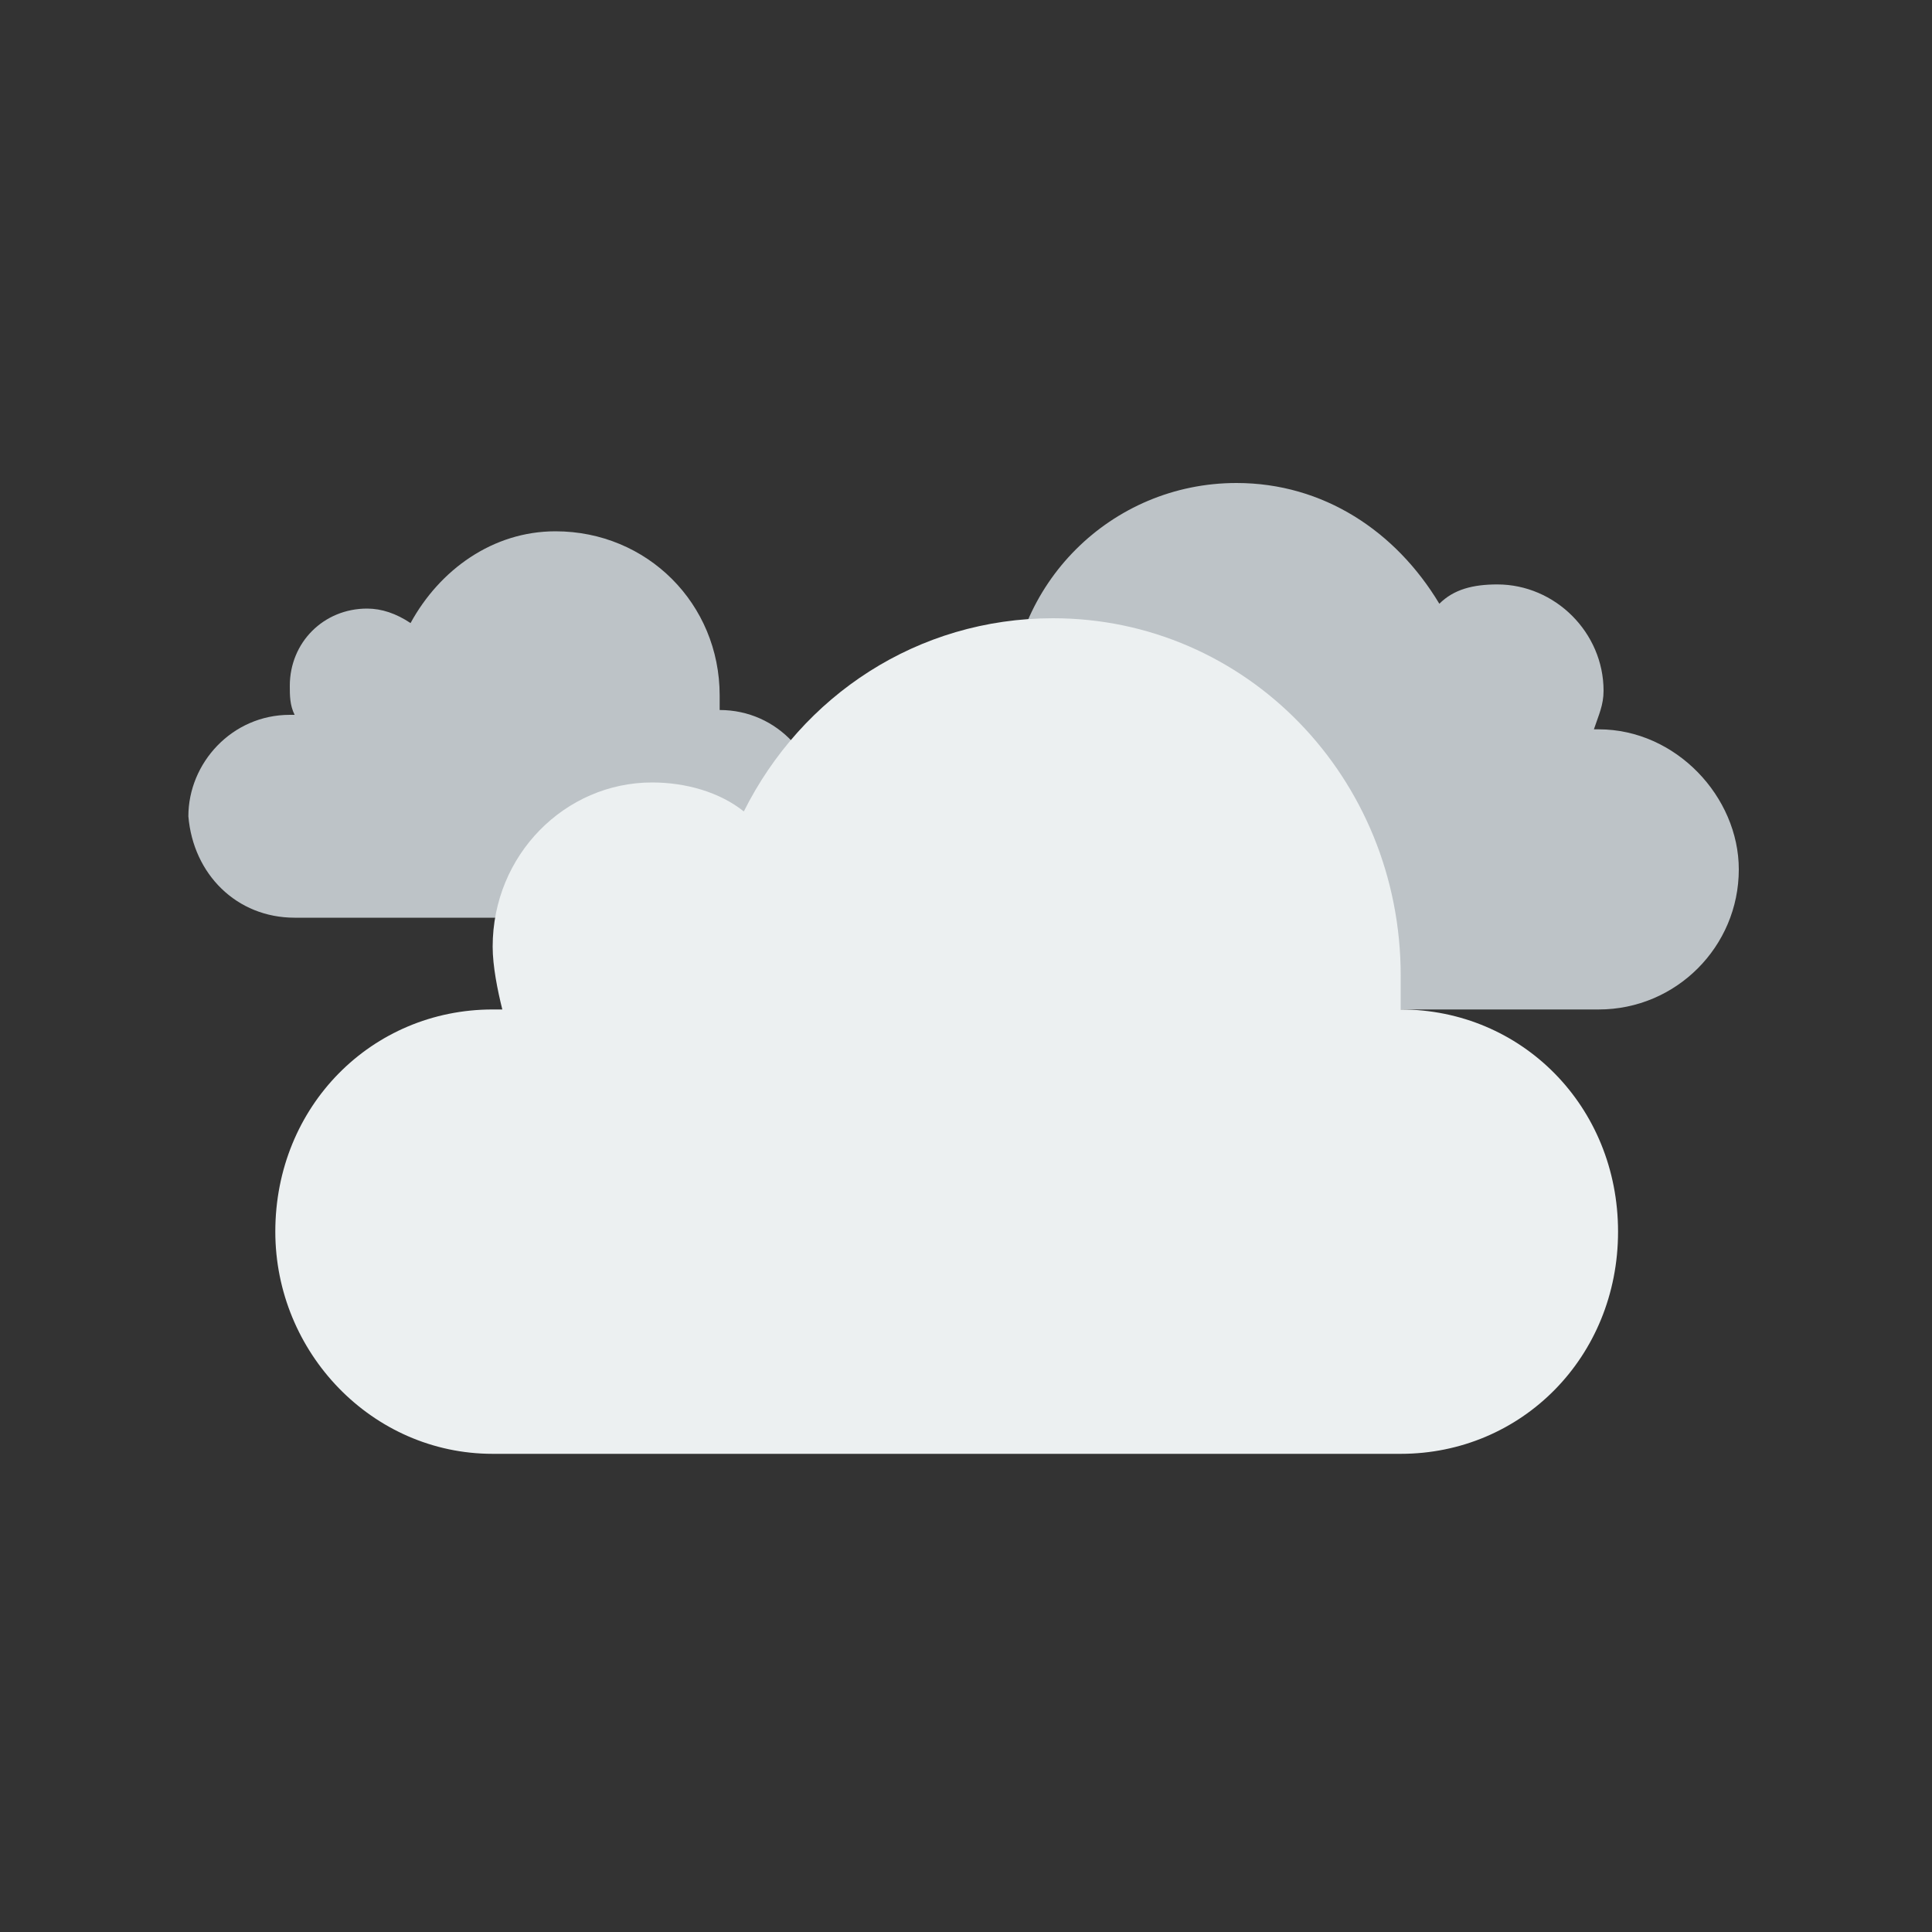 <svg xmlns="http://www.w3.org/2000/svg" xmlns:xlink="http://www.w3.org/1999/xlink" x="0" y="0" enable-background="new 0 0 40 40" version="1.1" viewBox="0 0 40 40" xml:space="preserve"><rect x="0" y="0" width="40" height="40" fill="#333333" stroke="none"/><g id="Outdoors"><g id="Cloudy"><g><g id="Cloudy_3_"><g><path fill="#BDC3C7" fill-rule="evenodd" d="M14.9,14.7c0-0.1,0-0.2,0-0.3c0-1.9-1.5-3.4-3.4-3.4 c-1.3,0-2.4,0.8-3,1.9c-0.3-0.2-0.6-0.3-0.9-0.3c-0.9,0-1.6,0.7-1.6,1.6c0,0.2,0,0.4,0.1,0.6c0,0-0.1,0-0.1,0 c-1.2,0-2.1,1-2.1,2.1C4,18.1,4.9,19,6.1,19h8.6c0,0,0,0,0.1,0c0,0,0.1,0,0.1,0c1.2,0,2.1-1,2.1-2.1 C17,15.7,16.1,14.7,14.9,14.7z" clip-rule="evenodd"/></g></g><g id="Cloudy_2_"><g><path fill="#BDC3C7" fill-rule="evenodd" d="M33.1,15.1c0,0-0.1,0-0.1,0c0.1-0.3,0.2-0.5,0.2-0.8 c0-1.2-1-2.2-2.2-2.2c-0.5,0-0.9,0.1-1.2,0.4C28.9,11,27.4,10,25.6,10c-2.6,0-4.7,2.1-4.7,4.7c0,0.1,0,0.3,0,0.4 c-1.6,0-2.9,1.3-2.9,2.9c0,1.6,1.3,2.9,2.9,2.9c0.1,0,0.1,0,0.2,0c0,0,0.1,0,0.1,0h11.9c1.6,0,2.9-1.3,2.9-2.9 C36,16.5,34.7,15.1,33.1,15.1z" clip-rule="evenodd"/></g></g><g id="Cloudy_1_"><g><path fill="#ECF0F1" fill-rule="evenodd" d="M29,20.9c0-0.2,0-0.4,0-0.7c0-4.1-3.2-7.4-7.2-7.4 c-2.8,0-5.2,1.6-6.4,4c-0.5-0.4-1.2-0.6-1.9-0.6c-1.8,0-3.3,1.5-3.3,3.4c0,0.4,0.1,0.9,0.2,1.3c-0.1,0-0.1,0-0.2,0 c-2.5,0-4.5,2-4.5,4.6c0,2.5,2,4.6,4.5,4.6h18.4c0.1,0,0.1,0,0.1,0c0.1,0,0.2,0,0.3,0c2.5,0,4.5-2,4.5-4.6 C33.5,22.9,31.5,20.9,29,20.9z" clip-rule="evenodd"/></g></g></g></g></g></svg>